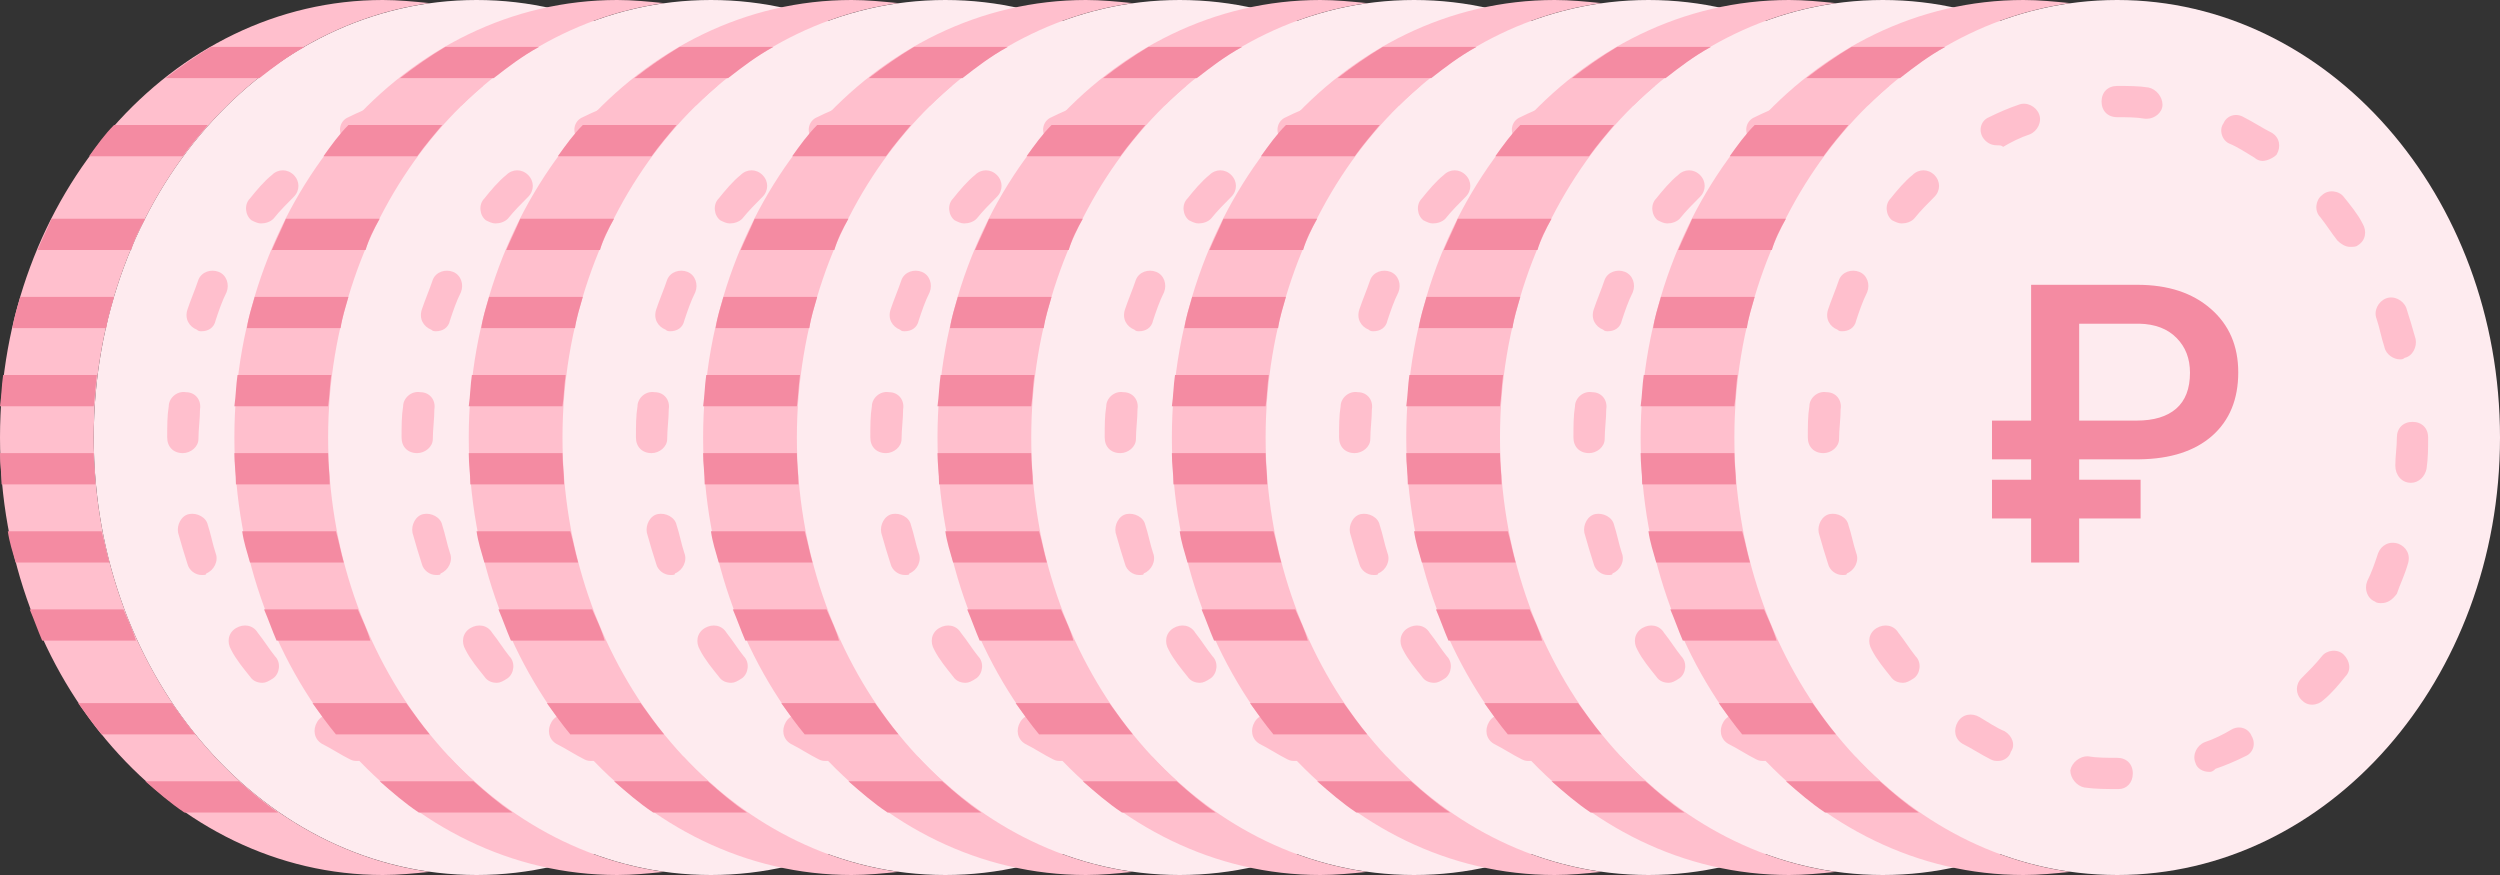 <?xml version="1.0" encoding="UTF-8"?>
<svg width="160px" height="56px" viewBox="0 0 160 56" version="1.1" xmlns="http://www.w3.org/2000/svg" xmlns:xlink="http://www.w3.org/1999/xlink">
    <rect x="0" y="0" width="160" height="56" fill="#333333" stroke="none"/>
    <title>Group 8</title>
    <g id="Page-1" stroke="none" stroke-width="1" fill="none" fill-rule="evenodd">
        <g id="Group" fill-rule="nonzero">
            <g id="Group-8">
                <g id="Group-7">
                    <g id="Group-6">
                        <g id="Group-5">
                            <g id="Group-4">
                                <g id="Group-3">
                                    <g id="Group-2">
                                        <g id="Money-1">
                                            <path d="M30.5,56 C17,56 6,43.5 6,28 C6,12.5 17,0 30.5,0 C44,0 55,12.5 55,28 C55,43.5 44,56 30.5,56 Z" id="Path" fill="#FEEBEF"></path>
                                            <path d="M6,28 C6,13.7 15.4,1.9 27.5,0.2 C26.5,0.1 25.5,0 24.5,0 C11,0 0,12.5 0,28 C0,43.5 11,56 24.5,56 C25.5,56 26.5,55.9 27.5,55.8 C15.4,54.1 6,42.3 6,28 Z" id="Path" fill="#FFBFCD"></path>
                                            <path d="M30.6,50.5 C29.8,50.5 29.1,50.5 28.4,50.4 C27.9,50.3 27.5,49.8 27.5,49.3 C27.6,48.8 28.1,48.4 28.6,48.4 C29.2,48.5 29.8,48.5 30.5,48.5 C31.1,48.5 31.5,48.9 31.5,49.5 C31.5,50.1 31.1,50.5 30.6,50.5 Z M36.4,49.4 C36,49.4 35.6,49.2 35.5,48.8 C35.3,48.3 35.6,47.7 36.1,47.5 C36.7,47.3 37.3,47 37.8,46.7 C38.3,46.4 38.9,46.6 39.1,47.1 C39.4,47.6 39.2,48.2 38.7,48.4 C38.1,48.7 37.4,49 36.8,49.2 C36.6,49.4 36.5,49.4 36.4,49.4 Z M22.9,48.7 C22.7,48.7 22.6,48.7 22.4,48.6 C21.8,48.3 21.2,47.9 20.6,47.6 C20.1,47.3 20,46.7 20.3,46.2 C20.6,45.7 21.2,45.6 21.7,45.9 C22.2,46.2 22.8,46.6 23.3,46.8 C23.8,47.1 24,47.7 23.7,48.1 C23.6,48.5 23.2,48.7 22.9,48.7 Z M43,45.1 C42.7,45.1 42.5,45 42.3,44.8 C41.9,44.4 41.9,43.8 42.3,43.4 C42.7,43 43.2,42.5 43.6,42 C43.9,41.6 44.6,41.5 45,41.9 C45.4,42.3 45.5,42.9 45.1,43.3 C44.7,43.8 44.2,44.4 43.7,44.8 C43.5,45 43.2,45.1 43,45.1 Z M16.8,43.7 C16.5,43.7 16.2,43.6 16,43.3 C15.6,42.8 15.1,42.2 14.8,41.6 C14.5,41.1 14.6,40.5 15.1,40.2 C15.6,39.9 16.2,40 16.5,40.5 C16.9,41 17.2,41.5 17.6,42 C18,42.4 17.9,43.1 17.5,43.4 C17.2,43.6 17,43.7 16.8,43.7 Z M47.4,38.6 C47.3,38.6 47.1,38.6 47,38.5 C46.5,38.3 46.3,37.7 46.5,37.2 C46.8,36.6 47,36 47.2,35.4 C47.4,34.9 47.9,34.6 48.5,34.8 C49,35 49.3,35.5 49.1,36.1 C48.9,36.8 48.6,37.4 48.4,38 C48.1,38.4 47.8,38.6 47.4,38.6 Z M12.9,36.8 C12.5,36.8 12.1,36.5 12,36.1 C11.8,35.5 11.6,34.8 11.4,34.1 C11.3,33.6 11.6,33 12.1,32.9 C12.6,32.8 13.2,33.1 13.3,33.6 C13.5,34.2 13.6,34.8 13.8,35.4 C14,35.9 13.7,36.5 13.2,36.7 C13.2,36.8 13.1,36.8 12.9,36.8 Z M49.3,30.9 C49.2,30.9 49.2,30.9 49.3,30.9 C48.7,30.9 48.3,30.4 48.3,29.8 C48.3,29.2 48.4,28.6 48.4,28 C48.4,27.4 48.8,27 49.4,27 C50,27 50.4,27.4 50.4,28 C50.4,28.7 50.4,29.3 50.3,30 C50.2,30.5 49.8,30.9 49.3,30.9 Z M11.7,29 C11.1,29 10.7,28.6 10.7,28 C10.7,27.3 10.7,26.6 10.8,26 C10.8,25.5 11.3,25 11.9,25.1 C12.5,25.1 12.9,25.6 12.8,26.2 C12.8,26.8 12.7,27.5 12.7,28.1 C12.7,28.6 12.2,29 11.7,29 Z M48.6,23 C48.2,23 47.7,22.7 47.6,22.2 C47.4,21.6 47.3,21 47.1,20.4 C46.9,19.9 47.2,19.3 47.7,19.1 C48.2,18.9 48.8,19.2 49,19.7 C49.2,20.3 49.4,21 49.6,21.7 C49.7,22.2 49.4,22.8 48.9,22.9 C48.8,23 48.7,23 48.6,23 Z M12.9,21.2 C12.8,21.2 12.7,21.2 12.6,21.1 C12.1,20.9 11.8,20.4 12,19.8 C12.2,19.2 12.5,18.5 12.7,17.9 C12.9,17.4 13.5,17.2 14,17.4 C14.5,17.6 14.7,18.2 14.5,18.7 C14.2,19.3 14,19.9 13.8,20.5 C13.7,21 13.3,21.2 12.9,21.2 Z M45.4,15.8 C45.1,15.8 44.8,15.6 44.6,15.4 C44.2,14.9 43.9,14.4 43.5,13.9 C43.1,13.5 43.2,12.8 43.6,12.5 C44,12.1 44.7,12.2 45,12.6 C45.4,13.1 45.9,13.7 46.2,14.3 C46.5,14.8 46.4,15.4 45.9,15.7 C45.8,15.8 45.6,15.8 45.4,15.8 Z M16.7,14.3 C16.5,14.3 16.3,14.2 16.1,14.1 C15.7,13.8 15.6,13.1 16,12.7 C16.4,12.2 16.9,11.6 17.4,11.2 C17.8,10.8 18.4,10.8 18.8,11.2 C19.2,11.6 19.2,12.2 18.8,12.6 C18.4,13 17.9,13.5 17.5,14 C17.3,14.2 17,14.3 16.7,14.3 Z M39.8,10.3 C39.6,10.3 39.4,10.2 39.3,10.1 C38.8,9.8 38.2,9.4 37.7,9.2 C37.2,9 37,8.3 37.3,7.9 C37.5,7.4 38.1,7.2 38.6,7.5 C39.2,7.8 39.8,8.2 40.4,8.5 C40.9,8.8 41,9.4 40.7,9.9 C40.5,10.1 40.1,10.3 39.8,10.3 Z M22.8,9.3 C22.4,9.3 22.1,9.1 21.9,8.8 C21.6,8.3 21.8,7.7 22.3,7.5 C22.9,7.2 23.6,6.9 24.2,6.7 C24.7,6.5 25.3,6.8 25.5,7.3 C25.7,7.8 25.4,8.4 24.9,8.6 C24.3,8.8 23.7,9.1 23.2,9.4 C23.1,9.3 23,9.3 22.8,9.3 Z M32.4,7.6 L32.3,7.6 C31.7,7.5 31.1,7.5 30.5,7.5 C29.9,7.5 29.5,7.1 29.5,6.5 C29.5,5.9 29.9,5.5 30.5,5.5 C31.2,5.5 31.9,5.5 32.5,5.6 C33,5.7 33.4,6.2 33.4,6.7 C33.4,7.2 32.9,7.6 32.4,7.6 Z" id="Shape" fill="#FFBFCD"></path>
                                            <path d="M6,29 L0,29 C0,29.7 0.1,30.3 0.1,31 L6.1,31 C6.1,30.3 6,29.7 6,29 Z" id="Path" fill="#F48BA2"></path>
                                            <path d="M6.2,24 L0.2,24 C0.1,24.7 0.1,25.3 0,26 L6,26 C6.1,25.3 6.1,24.7 6.2,24 Z" id="Path" fill="#F48BA2"></path>
                                            <path d="M6.5,34 L0.5,34 C0.6,34.7 0.8,35.3 1,36 L7,36 C6.8,35.3 6.7,34.7 6.5,34 Z" id="Path" fill="#F48BA2"></path>
                                            <path d="M7.9,39 L1.9,39 C2.2,39.7 2.4,40.3 2.7,41 L8.7,41 C8.5,40.3 8.2,39.7 7.9,39 Z" id="Path" fill="#F48BA2"></path>
                                            <path d="M7.3,19 L1.3,19 C1.1,19.7 0.9,20.3 0.8,21 L6.8,21 C6.9,20.3 7.1,19.7 7.3,19 Z" id="Path" fill="#F48BA2"></path>
                                            <path d="M9.3,14 L3.3,14 C3,14.7 2.7,15.3 2.4,16 L8.4,16 C8.6,15.3 8.9,14.7 9.3,14 Z" id="Path" fill="#F48BA2"></path>
                                            <path d="M13.3,8 L7.3,8 C6.7,8.6 6.2,9.3 5.7,10 L11.7,10 C12.2,9.3 12.8,8.6 13.3,8 Z" id="Path" fill="#F48BA2"></path>
                                            <path d="M19.5,3 L13.5,3 C12.5,3.6 11.5,4.3 10.6,5 L16.6,5 C17.5,4.3 18.4,3.6 19.5,3 Z" id="Path" fill="#F48BA2"></path>
                                            <path d="M11,45 L5,45 C5.5,45.7 6,46.4 6.5,47 L12.5,47 C12,46.4 11.5,45.7 11,45 Z" id="Path" fill="#F48BA2"></path>
                                            <path d="M9.3,50 C10.1,50.7 10.9,51.4 11.8,52 L17.8,52 C16.9,51.4 16.1,50.7 15.3,50 L9.3,50 Z" id="Path" fill="#F48BA2"></path>
                                            <path d="M31.998,33.18 L28.067,33.18 L28.067,36 L24.991,36 L24.991,33.18 L22.488,33.18 L22.488,30.702 L24.991,30.702 L24.991,29.396 L22.488,29.396 L22.488,26.918 L24.991,26.918 L24.991,18.227 L31.79,18.227 C33.751,18.227 35.318,18.739 36.49,19.765 C37.662,20.782 38.248,22.137 38.248,23.83 C38.248,25.555 37.69,26.91 36.575,27.895 C35.46,28.871 33.91,29.372 31.924,29.396 L28.067,29.396 L28.067,30.702 L31.998,30.702 L31.998,33.18 Z M28.067,26.918 L31.741,26.918 C32.848,26.918 33.694,26.662 34.28,26.149 C34.866,25.636 35.159,24.871 35.159,23.854 C35.159,22.942 34.87,22.198 34.292,21.62 C33.723,21.042 32.933,20.741 31.924,20.717 L28.067,20.717 L28.067,26.918 Z" id="Shape" fill="#F48BA2"></path>
                                        </g>
                                        <g id="Money-1" transform="translate(15, 0)">
                                            <path d="M30.5,56 C17,56 6,43.5 6,28 C6,12.5 17,0 30.5,0 C44,0 55,12.5 55,28 C55,43.5 44,56 30.5,56 Z" id="Path" fill="#FEEBEF"></path>
                                            <path d="M6,28 C6,13.7 15.4,1.9 27.5,0.2 C26.5,0.1 25.5,0 24.5,0 C11,0 0,12.5 0,28 C0,43.5 11,56 24.5,56 C25.5,56 26.5,55.9 27.5,55.8 C15.4,54.1 6,42.3 6,28 Z" id="Path" fill="#FFBFCD"></path>
                                            <path d="M30.6,50.5 C29.8,50.5 29.1,50.5 28.4,50.4 C27.9,50.3 27.5,49.8 27.5,49.3 C27.6,48.8 28.1,48.4 28.6,48.4 C29.2,48.5 29.8,48.5 30.5,48.5 C31.1,48.5 31.5,48.9 31.5,49.5 C31.5,50.1 31.1,50.5 30.6,50.5 Z M36.4,49.4 C36,49.4 35.6,49.2 35.5,48.8 C35.3,48.3 35.6,47.7 36.1,47.5 C36.7,47.3 37.3,47 37.8,46.7 C38.3,46.4 38.9,46.6 39.1,47.1 C39.4,47.6 39.2,48.2 38.7,48.4 C38.1,48.7 37.4,49 36.8,49.2 C36.6,49.4 36.5,49.4 36.4,49.4 Z M22.9,48.7 C22.7,48.7 22.6,48.7 22.4,48.6 C21.8,48.3 21.2,47.9 20.6,47.6 C20.1,47.3 20,46.7 20.3,46.2 C20.6,45.7 21.2,45.6 21.7,45.9 C22.2,46.2 22.8,46.6 23.3,46.8 C23.8,47.1 24,47.7 23.7,48.1 C23.6,48.5 23.2,48.7 22.9,48.7 Z M43,45.1 C42.7,45.1 42.5,45 42.3,44.8 C41.9,44.4 41.9,43.8 42.3,43.4 C42.7,43 43.2,42.5 43.6,42 C43.9,41.6 44.6,41.5 45,41.9 C45.4,42.3 45.5,42.9 45.1,43.3 C44.7,43.8 44.2,44.4 43.7,44.8 C43.5,45 43.2,45.1 43,45.1 Z M16.8,43.7 C16.5,43.7 16.2,43.6 16,43.3 C15.6,42.8 15.1,42.2 14.8,41.6 C14.5,41.1 14.6,40.5 15.1,40.2 C15.6,39.9 16.2,40 16.5,40.5 C16.9,41 17.2,41.5 17.6,42 C18,42.4 17.9,43.1 17.5,43.4 C17.2,43.6 17,43.7 16.8,43.7 Z M47.4,38.6 C47.3,38.6 47.1,38.6 47,38.5 C46.5,38.3 46.3,37.7 46.5,37.2 C46.8,36.6 47,36 47.2,35.4 C47.4,34.9 47.9,34.6 48.5,34.8 C49,35 49.3,35.5 49.1,36.1 C48.9,36.8 48.6,37.4 48.4,38 C48.1,38.4 47.8,38.6 47.4,38.6 Z M12.9,36.8 C12.5,36.8 12.1,36.5 12,36.1 C11.8,35.5 11.6,34.8 11.4,34.1 C11.3,33.6 11.6,33 12.1,32.9 C12.6,32.8 13.2,33.1 13.3,33.6 C13.5,34.2 13.6,34.8 13.8,35.4 C14,35.9 13.7,36.5 13.2,36.7 C13.2,36.8 13.1,36.8 12.9,36.8 Z M49.3,30.9 C49.2,30.9 49.2,30.9 49.3,30.9 C48.7,30.9 48.3,30.4 48.3,29.8 C48.3,29.2 48.4,28.6 48.4,28 C48.4,27.4 48.8,27 49.4,27 C50,27 50.4,27.4 50.4,28 C50.4,28.7 50.4,29.3 50.3,30 C50.2,30.5 49.8,30.9 49.3,30.9 Z M11.7,29 C11.1,29 10.7,28.6 10.7,28 C10.7,27.3 10.7,26.6 10.8,26 C10.8,25.5 11.3,25 11.9,25.1 C12.5,25.1 12.9,25.6 12.8,26.2 C12.8,26.8 12.7,27.5 12.7,28.1 C12.7,28.6 12.2,29 11.7,29 Z M48.6,23 C48.2,23 47.7,22.7 47.6,22.2 C47.4,21.6 47.3,21 47.1,20.4 C46.9,19.9 47.2,19.3 47.7,19.1 C48.2,18.9 48.8,19.2 49,19.7 C49.2,20.3 49.4,21 49.6,21.7 C49.7,22.2 49.4,22.8 48.9,22.9 C48.8,23 48.7,23 48.6,23 Z M12.9,21.2 C12.8,21.2 12.7,21.2 12.6,21.1 C12.1,20.9 11.8,20.4 12,19.8 C12.2,19.2 12.5,18.5 12.7,17.9 C12.9,17.4 13.5,17.2 14,17.4 C14.5,17.6 14.7,18.2 14.5,18.7 C14.2,19.3 14,19.9 13.8,20.5 C13.7,21 13.3,21.2 12.9,21.2 Z M45.4,15.8 C45.1,15.8 44.8,15.6 44.6,15.4 C44.2,14.9 43.9,14.4 43.5,13.9 C43.1,13.5 43.2,12.8 43.6,12.5 C44,12.1 44.7,12.2 45,12.6 C45.4,13.1 45.9,13.7 46.2,14.3 C46.5,14.8 46.4,15.4 45.9,15.7 C45.8,15.8 45.6,15.8 45.4,15.8 Z M16.7,14.3 C16.5,14.3 16.3,14.2 16.1,14.1 C15.7,13.8 15.6,13.1 16,12.7 C16.4,12.2 16.9,11.6 17.4,11.2 C17.8,10.8 18.4,10.8 18.8,11.2 C19.2,11.6 19.2,12.2 18.8,12.6 C18.4,13 17.9,13.5 17.5,14 C17.3,14.2 17,14.3 16.7,14.3 Z M39.8,10.3 C39.6,10.3 39.4,10.2 39.3,10.1 C38.8,9.8 38.2,9.4 37.7,9.2 C37.2,9 37,8.3 37.3,7.9 C37.5,7.4 38.1,7.2 38.6,7.5 C39.2,7.8 39.8,8.2 40.4,8.5 C40.9,8.8 41,9.4 40.7,9.9 C40.5,10.1 40.1,10.3 39.8,10.3 Z M22.8,9.3 C22.4,9.3 22.1,9.1 21.9,8.8 C21.6,8.3 21.8,7.7 22.3,7.5 C22.9,7.2 23.6,6.9 24.2,6.7 C24.7,6.5 25.3,6.8 25.5,7.3 C25.7,7.8 25.4,8.4 24.9,8.6 C24.3,8.8 23.7,9.1 23.2,9.4 C23.1,9.3 23,9.3 22.8,9.3 Z M32.4,7.6 L32.3,7.6 C31.7,7.5 31.1,7.5 30.5,7.5 C29.9,7.5 29.5,7.1 29.5,6.5 C29.5,5.9 29.9,5.5 30.5,5.5 C31.2,5.5 31.9,5.5 32.5,5.6 C33,5.7 33.4,6.2 33.4,6.7 C33.4,7.2 32.9,7.6 32.4,7.6 Z" id="Shape" fill="#FFBFCD"></path>
                                            <path d="M6,29 L0,29 C0,29.7 0.1,30.3 0.1,31 L6.1,31 C6.1,30.3 6,29.7 6,29 Z" id="Path" fill="#F48BA2"></path>
                                            <path d="M6.2,24 L0.2,24 C0.1,24.7 0.1,25.3 0,26 L6,26 C6.1,25.3 6.1,24.7 6.2,24 Z" id="Path" fill="#F48BA2"></path>
                                            <path d="M6.5,34 L0.5,34 C0.6,34.7 0.8,35.3 1,36 L7,36 C6.8,35.3 6.7,34.7 6.5,34 Z" id="Path" fill="#F48BA2"></path>
                                            <path d="M7.9,39 L1.9,39 C2.2,39.7 2.4,40.3 2.7,41 L8.7,41 C8.5,40.3 8.2,39.7 7.9,39 Z" id="Path" fill="#F48BA2"></path>
                                            <path d="M7.3,19 L1.3,19 C1.1,19.7 0.9,20.3 0.8,21 L6.8,21 C6.9,20.3 7.1,19.7 7.3,19 Z" id="Path" fill="#F48BA2"></path>
                                            <path d="M9.3,14 L3.3,14 C3,14.7 2.7,15.3 2.4,16 L8.4,16 C8.6,15.3 8.9,14.7 9.3,14 Z" id="Path" fill="#F48BA2"></path>
                                            <path d="M13.3,8 L7.3,8 C6.7,8.6 6.2,9.3 5.7,10 L11.7,10 C12.2,9.3 12.8,8.6 13.3,8 Z" id="Path" fill="#F48BA2"></path>
                                            <path d="M19.5,3 L13.5,3 C12.5,3.6 11.5,4.3 10.6,5 L16.6,5 C17.5,4.3 18.4,3.6 19.5,3 Z" id="Path" fill="#F48BA2"></path>
                                            <path d="M11,45 L5,45 C5.5,45.7 6,46.4 6.5,47 L12.5,47 C12,46.4 11.5,45.7 11,45 Z" id="Path" fill="#F48BA2"></path>
                                            <path d="M9.3,50 C10.1,50.7 10.9,51.4 11.8,52 L17.8,52 C16.9,51.4 16.1,50.7 15.3,50 L9.3,50 Z" id="Path" fill="#F48BA2"></path>
                                            <path d="M31.998,33.18 L28.067,33.18 L28.067,36 L24.991,36 L24.991,33.18 L22.488,33.18 L22.488,30.702 L24.991,30.702 L24.991,29.396 L22.488,29.396 L22.488,26.918 L24.991,26.918 L24.991,18.227 L31.79,18.227 C33.751,18.227 35.318,18.739 36.49,19.765 C37.662,20.782 38.248,22.137 38.248,23.83 C38.248,25.555 37.69,26.91 36.575,27.895 C35.46,28.871 33.91,29.372 31.924,29.396 L28.067,29.396 L28.067,30.702 L31.998,30.702 L31.998,33.18 Z M28.067,26.918 L31.741,26.918 C32.848,26.918 33.694,26.662 34.28,26.149 C34.866,25.636 35.159,24.871 35.159,23.854 C35.159,22.942 34.87,22.198 34.292,21.62 C33.723,21.042 32.933,20.741 31.924,20.717 L28.067,20.717 L28.067,26.918 Z" id="Shape" fill="#F48BA2"></path>
                                        </g>
                                    </g>
                                    <g id="Money-1" transform="translate(30, 0)">
                                        <path d="M30.5,56 C17,56 6,43.5 6,28 C6,12.5 17,0 30.5,0 C44,0 55,12.5 55,28 C55,43.5 44,56 30.5,56 Z" id="Path" fill="#FEEBEF"></path>
                                        <path d="M6,28 C6,13.7 15.4,1.9 27.5,0.2 C26.5,0.1 25.5,0 24.5,0 C11,0 0,12.5 0,28 C0,43.5 11,56 24.5,56 C25.5,56 26.5,55.9 27.5,55.8 C15.4,54.1 6,42.3 6,28 Z" id="Path" fill="#FFBFCD"></path>
                                        <path d="M30.6,50.5 C29.8,50.5 29.1,50.5 28.4,50.4 C27.9,50.3 27.5,49.8 27.5,49.3 C27.6,48.8 28.1,48.4 28.6,48.4 C29.2,48.5 29.8,48.5 30.5,48.5 C31.1,48.5 31.5,48.9 31.5,49.5 C31.5,50.1 31.1,50.5 30.6,50.5 Z M36.4,49.4 C36,49.4 35.6,49.2 35.5,48.8 C35.3,48.3 35.6,47.7 36.1,47.5 C36.7,47.3 37.3,47 37.8,46.7 C38.3,46.4 38.9,46.6 39.1,47.1 C39.4,47.6 39.2,48.2 38.7,48.4 C38.1,48.7 37.4,49 36.8,49.2 C36.6,49.4 36.5,49.4 36.4,49.4 Z M22.9,48.7 C22.7,48.7 22.6,48.7 22.4,48.6 C21.8,48.3 21.2,47.9 20.6,47.6 C20.1,47.3 20,46.7 20.3,46.2 C20.6,45.7 21.2,45.6 21.7,45.9 C22.2,46.2 22.8,46.6 23.3,46.8 C23.8,47.1 24,47.7 23.7,48.1 C23.6,48.5 23.2,48.7 22.9,48.7 Z M43,45.1 C42.7,45.1 42.5,45 42.3,44.8 C41.9,44.4 41.9,43.8 42.3,43.4 C42.7,43 43.2,42.5 43.6,42 C43.9,41.6 44.6,41.5 45,41.9 C45.4,42.3 45.5,42.9 45.1,43.3 C44.7,43.8 44.2,44.4 43.7,44.8 C43.5,45 43.2,45.1 43,45.1 Z M16.8,43.7 C16.5,43.7 16.2,43.6 16,43.3 C15.6,42.8 15.1,42.2 14.8,41.6 C14.5,41.1 14.6,40.5 15.1,40.2 C15.6,39.9 16.2,40 16.5,40.5 C16.9,41 17.2,41.5 17.6,42 C18,42.4 17.9,43.1 17.5,43.4 C17.2,43.6 17,43.7 16.8,43.7 Z M47.4,38.6 C47.3,38.6 47.1,38.6 47,38.5 C46.5,38.3 46.3,37.7 46.5,37.2 C46.8,36.6 47,36 47.2,35.4 C47.4,34.9 47.9,34.6 48.5,34.8 C49,35 49.3,35.5 49.1,36.1 C48.9,36.8 48.6,37.4 48.4,38 C48.1,38.4 47.8,38.6 47.4,38.6 Z M12.9,36.8 C12.5,36.8 12.1,36.5 12,36.1 C11.8,35.5 11.6,34.8 11.4,34.1 C11.3,33.6 11.6,33 12.1,32.9 C12.6,32.8 13.2,33.1 13.3,33.6 C13.5,34.2 13.6,34.8 13.8,35.4 C14,35.9 13.7,36.5 13.2,36.7 C13.2,36.8 13.1,36.8 12.9,36.8 Z M49.3,30.9 C49.2,30.9 49.2,30.9 49.3,30.9 C48.7,30.9 48.3,30.4 48.3,29.8 C48.3,29.2 48.4,28.6 48.4,28 C48.4,27.4 48.8,27 49.4,27 C50,27 50.4,27.4 50.4,28 C50.4,28.7 50.4,29.3 50.3,30 C50.2,30.5 49.8,30.9 49.3,30.9 Z M11.7,29 C11.1,29 10.7,28.6 10.7,28 C10.7,27.3 10.7,26.6 10.8,26 C10.8,25.5 11.3,25 11.9,25.1 C12.5,25.1 12.9,25.6 12.8,26.2 C12.8,26.8 12.7,27.5 12.7,28.1 C12.7,28.6 12.2,29 11.7,29 Z M48.6,23 C48.2,23 47.7,22.7 47.6,22.2 C47.4,21.6 47.3,21 47.1,20.4 C46.9,19.9 47.2,19.3 47.7,19.1 C48.2,18.9 48.8,19.2 49,19.7 C49.2,20.3 49.4,21 49.6,21.7 C49.7,22.2 49.4,22.8 48.9,22.9 C48.8,23 48.7,23 48.6,23 Z M12.9,21.2 C12.8,21.2 12.7,21.2 12.6,21.1 C12.1,20.9 11.8,20.4 12,19.8 C12.2,19.2 12.5,18.5 12.7,17.9 C12.9,17.4 13.5,17.2 14,17.4 C14.5,17.6 14.7,18.2 14.5,18.7 C14.2,19.3 14,19.9 13.8,20.5 C13.7,21 13.3,21.2 12.9,21.2 Z M45.4,15.8 C45.1,15.8 44.8,15.6 44.6,15.4 C44.2,14.9 43.9,14.4 43.5,13.9 C43.1,13.5 43.2,12.8 43.6,12.5 C44,12.1 44.7,12.2 45,12.6 C45.4,13.1 45.9,13.7 46.2,14.3 C46.5,14.8 46.4,15.4 45.9,15.7 C45.8,15.8 45.6,15.8 45.4,15.8 Z M16.7,14.3 C16.5,14.3 16.3,14.2 16.1,14.1 C15.7,13.8 15.6,13.1 16,12.7 C16.4,12.2 16.9,11.6 17.4,11.2 C17.8,10.8 18.4,10.8 18.8,11.2 C19.2,11.6 19.2,12.2 18.8,12.6 C18.4,13 17.9,13.5 17.5,14 C17.3,14.2 17,14.3 16.7,14.3 Z M39.8,10.3 C39.6,10.3 39.4,10.2 39.3,10.1 C38.8,9.8 38.2,9.4 37.7,9.2 C37.2,9 37,8.3 37.3,7.9 C37.5,7.4 38.1,7.2 38.6,7.5 C39.2,7.8 39.8,8.2 40.4,8.5 C40.9,8.8 41,9.4 40.7,9.9 C40.5,10.1 40.1,10.3 39.8,10.3 Z M22.8,9.3 C22.4,9.3 22.1,9.1 21.9,8.8 C21.6,8.3 21.8,7.7 22.3,7.5 C22.9,7.2 23.6,6.9 24.2,6.7 C24.7,6.5 25.3,6.8 25.5,7.3 C25.7,7.8 25.4,8.4 24.9,8.6 C24.3,8.8 23.7,9.1 23.2,9.4 C23.1,9.3 23,9.3 22.8,9.3 Z M32.4,7.6 L32.3,7.6 C31.7,7.5 31.1,7.5 30.5,7.5 C29.9,7.5 29.5,7.1 29.5,6.5 C29.5,5.9 29.9,5.5 30.5,5.5 C31.2,5.5 31.9,5.5 32.5,5.6 C33,5.7 33.4,6.2 33.4,6.7 C33.4,7.2 32.9,7.6 32.4,7.6 Z" id="Shape" fill="#FFBFCD"></path>
                                        <path d="M6,29 L0,29 C0,29.7 0.1,30.3 0.1,31 L6.1,31 C6.1,30.3 6,29.7 6,29 Z" id="Path" fill="#F48BA2"></path>
                                        <path d="M6.2,24 L0.2,24 C0.1,24.7 0.1,25.3 0,26 L6,26 C6.1,25.3 6.1,24.7 6.2,24 Z" id="Path" fill="#F48BA2"></path>
                                        <path d="M6.5,34 L0.5,34 C0.6,34.7 0.8,35.3 1,36 L7,36 C6.8,35.3 6.7,34.7 6.5,34 Z" id="Path" fill="#F48BA2"></path>
                                        <path d="M7.9,39 L1.9,39 C2.2,39.7 2.4,40.3 2.7,41 L8.7,41 C8.5,40.3 8.2,39.7 7.9,39 Z" id="Path" fill="#F48BA2"></path>
                                        <path d="M7.3,19 L1.3,19 C1.1,19.7 0.9,20.3 0.8,21 L6.8,21 C6.9,20.3 7.1,19.7 7.3,19 Z" id="Path" fill="#F48BA2"></path>
                                        <path d="M9.3,14 L3.3,14 C3,14.7 2.7,15.3 2.4,16 L8.4,16 C8.6,15.3 8.9,14.7 9.3,14 Z" id="Path" fill="#F48BA2"></path>
                                        <path d="M13.3,8 L7.3,8 C6.7,8.6 6.2,9.3 5.7,10 L11.7,10 C12.2,9.3 12.8,8.6 13.3,8 Z" id="Path" fill="#F48BA2"></path>
                                        <path d="M19.5,3 L13.5,3 C12.5,3.6 11.5,4.3 10.6,5 L16.6,5 C17.5,4.3 18.4,3.6 19.5,3 Z" id="Path" fill="#F48BA2"></path>
                                        <path d="M11,45 L5,45 C5.5,45.7 6,46.4 6.5,47 L12.5,47 C12,46.4 11.5,45.7 11,45 Z" id="Path" fill="#F48BA2"></path>
                                        <path d="M9.3,50 C10.1,50.7 10.9,51.4 11.8,52 L17.8,52 C16.9,51.4 16.1,50.7 15.3,50 L9.3,50 Z" id="Path" fill="#F48BA2"></path>
                                        <path d="M31.998,33.18 L28.067,33.18 L28.067,36 L24.991,36 L24.991,33.18 L22.488,33.18 L22.488,30.702 L24.991,30.702 L24.991,29.396 L22.488,29.396 L22.488,26.918 L24.991,26.918 L24.991,18.227 L31.79,18.227 C33.751,18.227 35.318,18.739 36.49,19.765 C37.662,20.782 38.248,22.137 38.248,23.83 C38.248,25.555 37.69,26.91 36.575,27.895 C35.46,28.871 33.91,29.372 31.924,29.396 L28.067,29.396 L28.067,30.702 L31.998,30.702 L31.998,33.18 Z M28.067,26.918 L31.741,26.918 C32.848,26.918 33.694,26.662 34.28,26.149 C34.866,25.636 35.159,24.871 35.159,23.854 C35.159,22.942 34.87,22.198 34.292,21.62 C33.723,21.042 32.933,20.741 31.924,20.717 L28.067,20.717 L28.067,26.918 Z" id="Shape" fill="#F48BA2"></path>
                                    </g>
                                </g>
                                <g id="Money-1" transform="translate(45, 0)">
                                    <path d="M30.5,56 C17,56 6,43.5 6,28 C6,12.5 17,0 30.5,0 C44,0 55,12.5 55,28 C55,43.5 44,56 30.5,56 Z" id="Path" fill="#FEEBEF"></path>
                                    <path d="M6,28 C6,13.7 15.4,1.9 27.5,0.2 C26.5,0.1 25.5,0 24.5,0 C11,0 0,12.5 0,28 C0,43.5 11,56 24.5,56 C25.5,56 26.5,55.9 27.5,55.8 C15.4,54.1 6,42.3 6,28 Z" id="Path" fill="#FFBFCD"></path>
                                    <path d="M30.6,50.5 C29.8,50.5 29.1,50.5 28.4,50.4 C27.9,50.3 27.5,49.8 27.5,49.3 C27.6,48.8 28.1,48.4 28.6,48.4 C29.2,48.5 29.8,48.5 30.5,48.5 C31.1,48.5 31.5,48.9 31.5,49.5 C31.5,50.1 31.1,50.5 30.6,50.5 Z M36.4,49.4 C36,49.4 35.6,49.2 35.5,48.8 C35.3,48.3 35.6,47.7 36.1,47.5 C36.7,47.3 37.3,47 37.8,46.7 C38.3,46.4 38.9,46.6 39.1,47.1 C39.4,47.6 39.2,48.2 38.7,48.4 C38.1,48.7 37.4,49 36.8,49.2 C36.6,49.4 36.5,49.4 36.4,49.4 Z M22.9,48.7 C22.7,48.7 22.6,48.7 22.4,48.6 C21.8,48.3 21.2,47.9 20.6,47.6 C20.1,47.3 20,46.7 20.3,46.2 C20.6,45.7 21.2,45.6 21.7,45.9 C22.2,46.2 22.8,46.6 23.3,46.8 C23.8,47.1 24,47.7 23.7,48.1 C23.6,48.5 23.2,48.7 22.9,48.7 Z M43,45.1 C42.7,45.1 42.5,45 42.3,44.8 C41.9,44.4 41.9,43.8 42.3,43.4 C42.7,43 43.2,42.5 43.6,42 C43.9,41.6 44.6,41.5 45,41.9 C45.4,42.3 45.5,42.9 45.1,43.3 C44.7,43.8 44.2,44.4 43.7,44.8 C43.5,45 43.2,45.1 43,45.1 Z M16.8,43.7 C16.5,43.7 16.2,43.6 16,43.3 C15.6,42.8 15.1,42.2 14.8,41.6 C14.5,41.1 14.6,40.5 15.1,40.2 C15.6,39.9 16.2,40 16.5,40.5 C16.9,41 17.2,41.5 17.6,42 C18,42.4 17.9,43.1 17.5,43.4 C17.2,43.6 17,43.7 16.8,43.7 Z M47.4,38.6 C47.3,38.6 47.1,38.6 47,38.5 C46.5,38.3 46.3,37.7 46.5,37.2 C46.8,36.6 47,36 47.2,35.4 C47.4,34.9 47.9,34.6 48.5,34.8 C49,35 49.3,35.5 49.1,36.1 C48.9,36.8 48.6,37.4 48.4,38 C48.1,38.4 47.8,38.6 47.4,38.6 Z M12.9,36.8 C12.5,36.8 12.1,36.5 12,36.1 C11.8,35.5 11.6,34.8 11.4,34.1 C11.3,33.6 11.6,33 12.1,32.9 C12.6,32.8 13.2,33.1 13.3,33.6 C13.5,34.2 13.6,34.8 13.8,35.4 C14,35.9 13.7,36.5 13.2,36.7 C13.2,36.8 13.1,36.8 12.9,36.8 Z M49.3,30.9 C49.2,30.9 49.2,30.9 49.3,30.9 C48.7,30.9 48.3,30.4 48.3,29.8 C48.3,29.2 48.4,28.6 48.4,28 C48.4,27.4 48.8,27 49.4,27 C50,27 50.4,27.4 50.4,28 C50.4,28.7 50.4,29.3 50.3,30 C50.2,30.5 49.8,30.9 49.3,30.9 Z M11.7,29 C11.1,29 10.7,28.6 10.7,28 C10.7,27.3 10.7,26.6 10.8,26 C10.8,25.5 11.3,25 11.9,25.1 C12.5,25.1 12.9,25.6 12.8,26.2 C12.8,26.8 12.7,27.5 12.7,28.1 C12.7,28.6 12.2,29 11.7,29 Z M48.6,23 C48.2,23 47.7,22.7 47.6,22.2 C47.4,21.6 47.3,21 47.1,20.4 C46.9,19.9 47.2,19.3 47.7,19.1 C48.2,18.9 48.8,19.2 49,19.7 C49.2,20.3 49.4,21 49.6,21.7 C49.7,22.2 49.4,22.8 48.9,22.9 C48.8,23 48.7,23 48.6,23 Z M12.9,21.2 C12.8,21.2 12.7,21.2 12.6,21.1 C12.1,20.9 11.8,20.4 12,19.8 C12.2,19.2 12.5,18.5 12.7,17.9 C12.9,17.4 13.5,17.2 14,17.4 C14.5,17.6 14.7,18.2 14.5,18.7 C14.2,19.3 14,19.9 13.8,20.5 C13.7,21 13.3,21.2 12.9,21.2 Z M45.4,15.8 C45.1,15.8 44.8,15.6 44.6,15.4 C44.2,14.9 43.9,14.4 43.5,13.9 C43.1,13.5 43.2,12.8 43.6,12.5 C44,12.1 44.7,12.2 45,12.6 C45.4,13.1 45.9,13.7 46.2,14.3 C46.5,14.8 46.4,15.4 45.9,15.7 C45.8,15.8 45.6,15.8 45.4,15.8 Z M16.7,14.3 C16.5,14.3 16.3,14.2 16.1,14.1 C15.7,13.8 15.6,13.1 16,12.7 C16.4,12.2 16.9,11.6 17.4,11.2 C17.8,10.8 18.4,10.8 18.8,11.2 C19.2,11.6 19.2,12.2 18.8,12.6 C18.4,13 17.9,13.5 17.5,14 C17.3,14.2 17,14.3 16.7,14.3 Z M39.8,10.3 C39.6,10.3 39.4,10.2 39.3,10.1 C38.8,9.8 38.2,9.4 37.7,9.2 C37.2,9 37,8.3 37.3,7.9 C37.5,7.4 38.1,7.2 38.6,7.5 C39.2,7.8 39.8,8.2 40.4,8.5 C40.9,8.8 41,9.4 40.7,9.9 C40.5,10.1 40.1,10.3 39.8,10.3 Z M22.8,9.3 C22.4,9.3 22.1,9.1 21.9,8.8 C21.6,8.3 21.8,7.7 22.3,7.5 C22.9,7.2 23.6,6.9 24.2,6.7 C24.7,6.5 25.3,6.8 25.5,7.3 C25.7,7.8 25.4,8.4 24.9,8.6 C24.3,8.8 23.7,9.1 23.2,9.4 C23.1,9.3 23,9.3 22.8,9.3 Z M32.4,7.6 L32.3,7.6 C31.7,7.5 31.1,7.5 30.5,7.5 C29.9,7.5 29.5,7.1 29.5,6.5 C29.5,5.9 29.9,5.5 30.5,5.5 C31.2,5.5 31.9,5.5 32.5,5.6 C33,5.7 33.4,6.2 33.4,6.7 C33.4,7.2 32.9,7.6 32.4,7.6 Z" id="Shape" fill="#FFBFCD"></path>
                                    <path d="M6,29 L0,29 C0,29.7 0.1,30.3 0.1,31 L6.1,31 C6.1,30.3 6,29.7 6,29 Z" id="Path" fill="#F48BA2"></path>
                                    <path d="M6.2,24 L0.2,24 C0.1,24.7 0.1,25.3 0,26 L6,26 C6.1,25.3 6.1,24.7 6.2,24 Z" id="Path" fill="#F48BA2"></path>
                                    <path d="M6.5,34 L0.5,34 C0.6,34.7 0.8,35.3 1,36 L7,36 C6.8,35.3 6.7,34.7 6.5,34 Z" id="Path" fill="#F48BA2"></path>
                                    <path d="M7.9,39 L1.9,39 C2.2,39.7 2.4,40.3 2.7,41 L8.7,41 C8.5,40.3 8.2,39.7 7.9,39 Z" id="Path" fill="#F48BA2"></path>
                                    <path d="M7.3,19 L1.3,19 C1.1,19.7 0.9,20.3 0.8,21 L6.8,21 C6.9,20.3 7.1,19.7 7.3,19 Z" id="Path" fill="#F48BA2"></path>
                                    <path d="M9.3,14 L3.3,14 C3,14.7 2.7,15.3 2.4,16 L8.4,16 C8.6,15.3 8.9,14.7 9.3,14 Z" id="Path" fill="#F48BA2"></path>
                                    <path d="M13.3,8 L7.3,8 C6.7,8.6 6.2,9.3 5.7,10 L11.7,10 C12.2,9.3 12.8,8.6 13.3,8 Z" id="Path" fill="#F48BA2"></path>
                                    <path d="M19.5,3 L13.5,3 C12.5,3.6 11.5,4.3 10.6,5 L16.6,5 C17.5,4.3 18.4,3.6 19.5,3 Z" id="Path" fill="#F48BA2"></path>
                                    <path d="M11,45 L5,45 C5.5,45.7 6,46.4 6.5,47 L12.5,47 C12,46.4 11.5,45.7 11,45 Z" id="Path" fill="#F48BA2"></path>
                                    <path d="M9.3,50 C10.1,50.7 10.9,51.4 11.8,52 L17.8,52 C16.9,51.4 16.1,50.7 15.3,50 L9.3,50 Z" id="Path" fill="#F48BA2"></path>
                                    <path d="M31.998,33.18 L28.067,33.18 L28.067,36 L24.991,36 L24.991,33.18 L22.488,33.18 L22.488,30.702 L24.991,30.702 L24.991,29.396 L22.488,29.396 L22.488,26.918 L24.991,26.918 L24.991,18.227 L31.79,18.227 C33.751,18.227 35.318,18.739 36.49,19.765 C37.662,20.782 38.248,22.137 38.248,23.83 C38.248,25.555 37.69,26.91 36.575,27.895 C35.46,28.871 33.91,29.372 31.924,29.396 L28.067,29.396 L28.067,30.702 L31.998,30.702 L31.998,33.18 Z M28.067,26.918 L31.741,26.918 C32.848,26.918 33.694,26.662 34.28,26.149 C34.866,25.636 35.159,24.871 35.159,23.854 C35.159,22.942 34.87,22.198 34.292,21.62 C33.723,21.042 32.933,20.741 31.924,20.717 L28.067,20.717 L28.067,26.918 Z" id="Shape" fill="#F48BA2"></path>
                                </g>
                            </g>
                            <g id="Money-1" transform="translate(60, 0)">
                                <path d="M30.5,56 C17,56 6,43.5 6,28 C6,12.5 17,0 30.5,0 C44,0 55,12.5 55,28 C55,43.5 44,56 30.5,56 Z" id="Path" fill="#FEEBEF"></path>
                                <path d="M6,28 C6,13.7 15.4,1.9 27.5,0.2 C26.5,0.1 25.5,0 24.5,0 C11,0 0,12.5 0,28 C0,43.5 11,56 24.5,56 C25.5,56 26.5,55.9 27.5,55.8 C15.4,54.1 6,42.3 6,28 Z" id="Path" fill="#FFBFCD"></path>
                                <path d="M30.6,50.5 C29.8,50.5 29.1,50.5 28.4,50.4 C27.9,50.3 27.5,49.8 27.5,49.3 C27.6,48.8 28.1,48.4 28.6,48.4 C29.2,48.5 29.8,48.5 30.5,48.5 C31.1,48.5 31.5,48.9 31.5,49.5 C31.5,50.1 31.1,50.5 30.6,50.5 Z M36.4,49.4 C36,49.4 35.6,49.2 35.5,48.8 C35.3,48.3 35.6,47.7 36.1,47.5 C36.7,47.3 37.3,47 37.8,46.7 C38.3,46.4 38.9,46.6 39.1,47.1 C39.4,47.6 39.2,48.2 38.7,48.4 C38.1,48.7 37.4,49 36.8,49.2 C36.6,49.4 36.5,49.4 36.4,49.4 Z M22.9,48.7 C22.7,48.7 22.6,48.7 22.4,48.6 C21.8,48.3 21.2,47.9 20.6,47.6 C20.1,47.3 20,46.7 20.3,46.2 C20.6,45.7 21.2,45.6 21.7,45.9 C22.2,46.2 22.8,46.6 23.3,46.8 C23.8,47.1 24,47.7 23.7,48.1 C23.6,48.5 23.2,48.7 22.9,48.7 Z M43,45.1 C42.7,45.1 42.5,45 42.3,44.8 C41.9,44.4 41.9,43.8 42.3,43.4 C42.7,43 43.2,42.5 43.6,42 C43.9,41.6 44.6,41.5 45,41.9 C45.4,42.3 45.5,42.9 45.1,43.3 C44.7,43.8 44.2,44.4 43.7,44.8 C43.5,45 43.2,45.1 43,45.1 Z M16.8,43.7 C16.5,43.7 16.2,43.6 16,43.3 C15.6,42.8 15.1,42.2 14.8,41.6 C14.5,41.1 14.6,40.5 15.1,40.2 C15.6,39.9 16.2,40 16.5,40.5 C16.9,41 17.2,41.5 17.6,42 C18,42.4 17.9,43.1 17.5,43.4 C17.2,43.6 17,43.7 16.8,43.7 Z M47.4,38.6 C47.3,38.6 47.1,38.6 47,38.5 C46.5,38.3 46.3,37.7 46.5,37.2 C46.8,36.6 47,36 47.2,35.4 C47.4,34.9 47.9,34.6 48.5,34.8 C49,35 49.3,35.5 49.1,36.1 C48.9,36.8 48.6,37.4 48.4,38 C48.1,38.4 47.8,38.6 47.4,38.6 Z M12.9,36.8 C12.5,36.8 12.1,36.5 12,36.1 C11.8,35.5 11.6,34.8 11.4,34.1 C11.3,33.6 11.6,33 12.1,32.9 C12.6,32.8 13.2,33.1 13.3,33.6 C13.5,34.2 13.6,34.8 13.8,35.4 C14,35.9 13.7,36.5 13.2,36.7 C13.2,36.8 13.1,36.8 12.9,36.8 Z M49.3,30.9 C49.2,30.9 49.2,30.9 49.3,30.9 C48.7,30.9 48.3,30.4 48.3,29.8 C48.3,29.2 48.4,28.6 48.4,28 C48.4,27.4 48.8,27 49.4,27 C50,27 50.4,27.4 50.4,28 C50.4,28.7 50.4,29.3 50.3,30 C50.2,30.5 49.8,30.9 49.3,30.9 Z M11.7,29 C11.1,29 10.7,28.6 10.7,28 C10.7,27.3 10.7,26.6 10.8,26 C10.8,25.5 11.3,25 11.9,25.1 C12.5,25.1 12.9,25.6 12.8,26.2 C12.8,26.8 12.7,27.5 12.7,28.1 C12.7,28.6 12.2,29 11.7,29 Z M48.6,23 C48.2,23 47.7,22.7 47.6,22.2 C47.4,21.6 47.3,21 47.1,20.4 C46.9,19.9 47.2,19.3 47.7,19.1 C48.2,18.9 48.8,19.2 49,19.7 C49.2,20.3 49.4,21 49.6,21.7 C49.7,22.2 49.4,22.8 48.9,22.9 C48.8,23 48.7,23 48.6,23 Z M12.9,21.2 C12.8,21.2 12.7,21.2 12.6,21.1 C12.1,20.9 11.8,20.4 12,19.8 C12.2,19.2 12.5,18.5 12.7,17.9 C12.9,17.4 13.5,17.2 14,17.4 C14.5,17.6 14.7,18.2 14.5,18.7 C14.2,19.3 14,19.9 13.8,20.5 C13.7,21 13.3,21.2 12.9,21.2 Z M45.4,15.8 C45.1,15.8 44.8,15.6 44.6,15.4 C44.2,14.9 43.9,14.4 43.5,13.9 C43.1,13.5 43.2,12.8 43.6,12.5 C44,12.1 44.7,12.2 45,12.6 C45.4,13.1 45.9,13.7 46.2,14.3 C46.5,14.8 46.4,15.4 45.9,15.7 C45.8,15.8 45.6,15.8 45.4,15.8 Z M16.7,14.3 C16.5,14.3 16.3,14.2 16.1,14.1 C15.7,13.8 15.6,13.1 16,12.7 C16.4,12.2 16.9,11.6 17.4,11.2 C17.8,10.8 18.4,10.8 18.8,11.2 C19.2,11.6 19.2,12.2 18.8,12.6 C18.4,13 17.9,13.5 17.5,14 C17.3,14.2 17,14.3 16.7,14.3 Z M39.8,10.3 C39.6,10.3 39.4,10.2 39.3,10.1 C38.8,9.8 38.2,9.4 37.7,9.2 C37.2,9 37,8.3 37.3,7.9 C37.5,7.4 38.1,7.2 38.6,7.5 C39.2,7.8 39.8,8.2 40.4,8.5 C40.9,8.8 41,9.4 40.7,9.9 C40.5,10.1 40.1,10.3 39.8,10.3 Z M22.8,9.3 C22.4,9.3 22.1,9.1 21.9,8.8 C21.6,8.3 21.8,7.7 22.3,7.5 C22.9,7.2 23.6,6.9 24.2,6.7 C24.7,6.5 25.3,6.8 25.5,7.3 C25.7,7.8 25.4,8.4 24.9,8.6 C24.3,8.8 23.7,9.1 23.2,9.4 C23.1,9.3 23,9.3 22.8,9.3 Z M32.4,7.6 L32.3,7.6 C31.7,7.5 31.1,7.5 30.5,7.5 C29.9,7.5 29.5,7.1 29.5,6.5 C29.5,5.9 29.9,5.5 30.5,5.5 C31.2,5.5 31.9,5.5 32.5,5.6 C33,5.7 33.4,6.2 33.4,6.7 C33.4,7.2 32.9,7.6 32.4,7.6 Z" id="Shape" fill="#FFBFCD"></path>
                                <path d="M6,29 L0,29 C0,29.7 0.1,30.3 0.1,31 L6.1,31 C6.1,30.3 6,29.7 6,29 Z" id="Path" fill="#F48BA2"></path>
                                <path d="M6.2,24 L0.2,24 C0.1,24.7 0.1,25.3 0,26 L6,26 C6.1,25.3 6.1,24.7 6.2,24 Z" id="Path" fill="#F48BA2"></path>
                                <path d="M6.5,34 L0.5,34 C0.6,34.7 0.8,35.3 1,36 L7,36 C6.8,35.3 6.7,34.7 6.5,34 Z" id="Path" fill="#F48BA2"></path>
                                <path d="M7.9,39 L1.9,39 C2.2,39.7 2.4,40.3 2.7,41 L8.7,41 C8.5,40.3 8.2,39.7 7.9,39 Z" id="Path" fill="#F48BA2"></path>
                                <path d="M7.3,19 L1.3,19 C1.1,19.7 0.9,20.3 0.8,21 L6.8,21 C6.9,20.3 7.1,19.7 7.3,19 Z" id="Path" fill="#F48BA2"></path>
                                <path d="M9.3,14 L3.3,14 C3,14.7 2.7,15.3 2.4,16 L8.4,16 C8.6,15.3 8.9,14.7 9.3,14 Z" id="Path" fill="#F48BA2"></path>
                                <path d="M13.3,8 L7.3,8 C6.7,8.6 6.2,9.3 5.7,10 L11.7,10 C12.2,9.3 12.8,8.6 13.3,8 Z" id="Path" fill="#F48BA2"></path>
                                <path d="M19.5,3 L13.5,3 C12.5,3.6 11.5,4.3 10.6,5 L16.6,5 C17.5,4.3 18.4,3.6 19.5,3 Z" id="Path" fill="#F48BA2"></path>
                                <path d="M11,45 L5,45 C5.5,45.7 6,46.4 6.5,47 L12.5,47 C12,46.4 11.5,45.7 11,45 Z" id="Path" fill="#F48BA2"></path>
                                <path d="M9.3,50 C10.1,50.7 10.9,51.4 11.8,52 L17.8,52 C16.9,51.4 16.1,50.7 15.3,50 L9.3,50 Z" id="Path" fill="#F48BA2"></path>
                                <path d="M31.998,33.18 L28.067,33.18 L28.067,36 L24.991,36 L24.991,33.18 L22.488,33.18 L22.488,30.702 L24.991,30.702 L24.991,29.396 L22.488,29.396 L22.488,26.918 L24.991,26.918 L24.991,18.227 L31.79,18.227 C33.751,18.227 35.318,18.739 36.49,19.765 C37.662,20.782 38.248,22.137 38.248,23.83 C38.248,25.555 37.69,26.91 36.575,27.895 C35.46,28.871 33.91,29.372 31.924,29.396 L28.067,29.396 L28.067,30.702 L31.998,30.702 L31.998,33.18 Z M28.067,26.918 L31.741,26.918 C32.848,26.918 33.694,26.662 34.28,26.149 C34.866,25.636 35.159,24.871 35.159,23.854 C35.159,22.942 34.87,22.198 34.292,21.62 C33.723,21.042 32.933,20.741 31.924,20.717 L28.067,20.717 L28.067,26.918 Z" id="Shape" fill="#F48BA2"></path>
                            </g>
                        </g>
                        <g id="Money-1" transform="translate(75, 0)">
                            <path d="M30.5,56 C17,56 6,43.5 6,28 C6,12.5 17,0 30.5,0 C44,0 55,12.5 55,28 C55,43.5 44,56 30.5,56 Z" id="Path" fill="#FEEBEF"></path>
                            <path d="M6,28 C6,13.7 15.4,1.9 27.5,0.2 C26.5,0.1 25.5,0 24.5,0 C11,0 0,12.5 0,28 C0,43.5 11,56 24.5,56 C25.5,56 26.5,55.9 27.5,55.8 C15.4,54.1 6,42.3 6,28 Z" id="Path" fill="#FFBFCD"></path>
                            <path d="M30.6,50.5 C29.8,50.5 29.1,50.5 28.4,50.4 C27.9,50.3 27.5,49.8 27.5,49.3 C27.6,48.8 28.1,48.4 28.6,48.4 C29.2,48.5 29.8,48.5 30.5,48.5 C31.1,48.5 31.5,48.9 31.5,49.5 C31.5,50.1 31.1,50.5 30.6,50.5 Z M36.4,49.4 C36,49.4 35.6,49.2 35.5,48.8 C35.3,48.3 35.6,47.7 36.1,47.5 C36.7,47.3 37.3,47 37.8,46.7 C38.3,46.4 38.9,46.6 39.1,47.1 C39.4,47.6 39.2,48.2 38.7,48.4 C38.1,48.7 37.4,49 36.8,49.2 C36.6,49.4 36.5,49.4 36.4,49.4 Z M22.9,48.7 C22.7,48.7 22.6,48.7 22.4,48.6 C21.8,48.3 21.2,47.9 20.6,47.6 C20.1,47.3 20,46.7 20.3,46.2 C20.6,45.7 21.2,45.6 21.7,45.9 C22.2,46.2 22.8,46.6 23.3,46.8 C23.8,47.1 24,47.7 23.7,48.1 C23.6,48.5 23.2,48.7 22.9,48.7 Z M43,45.1 C42.7,45.1 42.5,45 42.3,44.8 C41.9,44.4 41.9,43.8 42.3,43.4 C42.7,43 43.2,42.5 43.6,42 C43.9,41.6 44.6,41.5 45,41.9 C45.4,42.3 45.5,42.9 45.1,43.3 C44.7,43.8 44.2,44.4 43.7,44.8 C43.5,45 43.2,45.1 43,45.1 Z M16.8,43.7 C16.5,43.7 16.2,43.6 16,43.3 C15.6,42.8 15.1,42.2 14.8,41.6 C14.5,41.1 14.6,40.5 15.1,40.2 C15.6,39.9 16.2,40 16.5,40.5 C16.9,41 17.2,41.5 17.6,42 C18,42.4 17.9,43.1 17.5,43.4 C17.2,43.6 17,43.7 16.8,43.7 Z M47.4,38.6 C47.3,38.6 47.1,38.6 47,38.5 C46.5,38.3 46.3,37.7 46.5,37.2 C46.8,36.6 47,36 47.2,35.4 C47.4,34.9 47.9,34.6 48.5,34.8 C49,35 49.3,35.5 49.1,36.1 C48.9,36.8 48.6,37.4 48.4,38 C48.1,38.4 47.8,38.6 47.4,38.6 Z M12.9,36.8 C12.5,36.8 12.1,36.5 12,36.1 C11.8,35.5 11.6,34.8 11.4,34.1 C11.3,33.6 11.6,33 12.1,32.9 C12.6,32.8 13.2,33.1 13.3,33.6 C13.5,34.2 13.6,34.8 13.8,35.4 C14,35.9 13.7,36.5 13.2,36.7 C13.2,36.8 13.1,36.8 12.9,36.8 Z M49.3,30.9 C49.2,30.9 49.2,30.9 49.3,30.9 C48.7,30.9 48.3,30.4 48.3,29.8 C48.3,29.2 48.4,28.6 48.4,28 C48.4,27.4 48.8,27 49.4,27 C50,27 50.4,27.4 50.4,28 C50.4,28.7 50.4,29.3 50.3,30 C50.2,30.5 49.8,30.9 49.3,30.9 Z M11.7,29 C11.1,29 10.7,28.6 10.7,28 C10.7,27.3 10.7,26.6 10.8,26 C10.8,25.5 11.3,25 11.9,25.1 C12.5,25.1 12.9,25.6 12.8,26.2 C12.8,26.8 12.7,27.5 12.7,28.1 C12.7,28.6 12.2,29 11.7,29 Z M48.6,23 C48.2,23 47.7,22.7 47.6,22.2 C47.4,21.6 47.3,21 47.1,20.4 C46.9,19.9 47.2,19.3 47.7,19.1 C48.2,18.9 48.8,19.2 49,19.7 C49.2,20.3 49.4,21 49.6,21.7 C49.7,22.2 49.4,22.8 48.9,22.9 C48.8,23 48.7,23 48.6,23 Z M12.9,21.2 C12.8,21.2 12.7,21.2 12.6,21.1 C12.1,20.9 11.8,20.4 12,19.8 C12.2,19.2 12.5,18.5 12.7,17.9 C12.9,17.4 13.5,17.2 14,17.4 C14.5,17.6 14.7,18.2 14.5,18.7 C14.2,19.3 14,19.9 13.8,20.5 C13.7,21 13.3,21.2 12.9,21.2 Z M45.4,15.8 C45.1,15.8 44.8,15.6 44.6,15.4 C44.2,14.9 43.9,14.4 43.5,13.9 C43.1,13.5 43.2,12.8 43.6,12.5 C44,12.1 44.7,12.2 45,12.6 C45.4,13.1 45.9,13.7 46.2,14.3 C46.5,14.8 46.4,15.4 45.9,15.7 C45.8,15.8 45.6,15.8 45.4,15.8 Z M16.7,14.3 C16.5,14.3 16.3,14.2 16.1,14.1 C15.7,13.8 15.6,13.1 16,12.7 C16.4,12.2 16.9,11.6 17.4,11.2 C17.8,10.8 18.4,10.8 18.8,11.2 C19.2,11.6 19.2,12.2 18.8,12.6 C18.4,13 17.9,13.5 17.5,14 C17.3,14.2 17,14.3 16.7,14.3 Z M39.8,10.3 C39.6,10.3 39.4,10.2 39.3,10.1 C38.8,9.8 38.2,9.4 37.7,9.2 C37.2,9 37,8.3 37.3,7.9 C37.5,7.4 38.1,7.2 38.6,7.5 C39.2,7.8 39.8,8.2 40.4,8.5 C40.9,8.8 41,9.4 40.7,9.9 C40.5,10.1 40.1,10.3 39.8,10.3 Z M22.8,9.3 C22.4,9.3 22.1,9.1 21.9,8.8 C21.6,8.3 21.8,7.7 22.3,7.5 C22.9,7.2 23.6,6.9 24.2,6.7 C24.7,6.5 25.3,6.8 25.5,7.3 C25.7,7.8 25.4,8.4 24.9,8.6 C24.3,8.8 23.7,9.1 23.2,9.4 C23.1,9.3 23,9.3 22.8,9.3 Z M32.4,7.6 L32.3,7.6 C31.7,7.5 31.1,7.5 30.5,7.5 C29.9,7.5 29.5,7.1 29.5,6.5 C29.5,5.9 29.9,5.5 30.5,5.5 C31.2,5.5 31.9,5.5 32.5,5.6 C33,5.7 33.4,6.2 33.4,6.7 C33.4,7.2 32.9,7.6 32.4,7.6 Z" id="Shape" fill="#FFBFCD"></path>
                            <path d="M6,29 L0,29 C0,29.7 0.1,30.3 0.1,31 L6.1,31 C6.1,30.3 6,29.7 6,29 Z" id="Path" fill="#F48BA2"></path>
                            <path d="M6.2,24 L0.2,24 C0.1,24.7 0.1,25.3 0,26 L6,26 C6.1,25.3 6.1,24.7 6.2,24 Z" id="Path" fill="#F48BA2"></path>
                            <path d="M6.5,34 L0.5,34 C0.6,34.7 0.8,35.3 1,36 L7,36 C6.8,35.3 6.7,34.7 6.5,34 Z" id="Path" fill="#F48BA2"></path>
                            <path d="M7.9,39 L1.9,39 C2.2,39.7 2.4,40.3 2.7,41 L8.7,41 C8.5,40.3 8.2,39.7 7.9,39 Z" id="Path" fill="#F48BA2"></path>
                            <path d="M7.3,19 L1.3,19 C1.1,19.7 0.9,20.3 0.8,21 L6.8,21 C6.9,20.3 7.1,19.7 7.3,19 Z" id="Path" fill="#F48BA2"></path>
                            <path d="M9.3,14 L3.3,14 C3,14.7 2.7,15.3 2.4,16 L8.4,16 C8.6,15.3 8.9,14.7 9.3,14 Z" id="Path" fill="#F48BA2"></path>
                            <path d="M13.3,8 L7.3,8 C6.7,8.6 6.2,9.3 5.7,10 L11.7,10 C12.2,9.3 12.8,8.6 13.3,8 Z" id="Path" fill="#F48BA2"></path>
                            <path d="M19.5,3 L13.5,3 C12.5,3.6 11.5,4.3 10.6,5 L16.6,5 C17.5,4.3 18.4,3.6 19.5,3 Z" id="Path" fill="#F48BA2"></path>
                            <path d="M11,45 L5,45 C5.5,45.7 6,46.4 6.5,47 L12.5,47 C12,46.4 11.5,45.7 11,45 Z" id="Path" fill="#F48BA2"></path>
                            <path d="M9.3,50 C10.1,50.7 10.9,51.4 11.8,52 L17.8,52 C16.9,51.4 16.1,50.7 15.3,50 L9.3,50 Z" id="Path" fill="#F48BA2"></path>
                            <path d="M31.998,33.18 L28.067,33.18 L28.067,36 L24.991,36 L24.991,33.18 L22.488,33.18 L22.488,30.702 L24.991,30.702 L24.991,29.396 L22.488,29.396 L22.488,26.918 L24.991,26.918 L24.991,18.227 L31.79,18.227 C33.751,18.227 35.318,18.739 36.49,19.765 C37.662,20.782 38.248,22.137 38.248,23.83 C38.248,25.555 37.69,26.91 36.575,27.895 C35.46,28.871 33.91,29.372 31.924,29.396 L28.067,29.396 L28.067,30.702 L31.998,30.702 L31.998,33.18 Z M28.067,26.918 L31.741,26.918 C32.848,26.918 33.694,26.662 34.28,26.149 C34.866,25.636 35.159,24.871 35.159,23.854 C35.159,22.942 34.87,22.198 34.292,21.62 C33.723,21.042 32.933,20.741 31.924,20.717 L28.067,20.717 L28.067,26.918 Z" id="Shape" fill="#F48BA2"></path>
                        </g>
                    </g>
                    <g id="Money-1" transform="translate(90, 0)">
                        <path d="M30.5,56 C17,56 6,43.5 6,28 C6,12.5 17,0 30.5,0 C44,0 55,12.5 55,28 C55,43.5 44,56 30.5,56 Z" id="Path" fill="#FEEBEF"></path>
                        <path d="M6,28 C6,13.7 15.4,1.9 27.5,0.2 C26.5,0.1 25.5,0 24.5,0 C11,0 0,12.5 0,28 C0,43.5 11,56 24.5,56 C25.5,56 26.5,55.9 27.5,55.8 C15.4,54.1 6,42.3 6,28 Z" id="Path" fill="#FFBFCD"></path>
                        <path d="M30.6,50.5 C29.8,50.5 29.1,50.5 28.4,50.4 C27.9,50.3 27.5,49.8 27.5,49.3 C27.6,48.8 28.1,48.4 28.6,48.4 C29.2,48.5 29.8,48.5 30.5,48.5 C31.1,48.5 31.5,48.9 31.5,49.5 C31.5,50.1 31.1,50.5 30.6,50.5 Z M36.4,49.4 C36,49.4 35.6,49.2 35.5,48.8 C35.3,48.3 35.6,47.7 36.1,47.5 C36.7,47.3 37.3,47 37.8,46.7 C38.3,46.4 38.9,46.6 39.1,47.1 C39.4,47.6 39.2,48.2 38.7,48.4 C38.1,48.7 37.4,49 36.8,49.2 C36.6,49.4 36.5,49.4 36.4,49.4 Z M22.9,48.7 C22.7,48.7 22.6,48.7 22.4,48.6 C21.8,48.3 21.2,47.9 20.6,47.6 C20.1,47.3 20,46.7 20.3,46.2 C20.6,45.7 21.2,45.6 21.7,45.9 C22.2,46.2 22.8,46.6 23.3,46.8 C23.8,47.1 24,47.7 23.7,48.1 C23.6,48.5 23.2,48.7 22.9,48.7 Z M43,45.1 C42.7,45.1 42.5,45 42.3,44.8 C41.9,44.4 41.9,43.8 42.3,43.4 C42.7,43 43.2,42.5 43.6,42 C43.9,41.6 44.6,41.5 45,41.9 C45.4,42.3 45.5,42.9 45.1,43.3 C44.7,43.8 44.2,44.4 43.7,44.8 C43.5,45 43.2,45.1 43,45.1 Z M16.8,43.7 C16.5,43.7 16.2,43.6 16,43.3 C15.6,42.8 15.1,42.2 14.8,41.6 C14.5,41.1 14.6,40.5 15.1,40.2 C15.6,39.9 16.2,40 16.5,40.5 C16.9,41 17.2,41.5 17.6,42 C18,42.4 17.9,43.1 17.5,43.4 C17.2,43.6 17,43.7 16.8,43.7 Z M47.4,38.6 C47.3,38.6 47.1,38.6 47,38.5 C46.5,38.3 46.3,37.7 46.5,37.2 C46.8,36.6 47,36 47.2,35.4 C47.4,34.9 47.9,34.6 48.5,34.8 C49,35 49.3,35.5 49.1,36.1 C48.9,36.8 48.6,37.4 48.4,38 C48.1,38.4 47.8,38.6 47.4,38.6 Z M12.9,36.8 C12.5,36.8 12.1,36.5 12,36.1 C11.8,35.5 11.6,34.8 11.4,34.1 C11.3,33.6 11.6,33 12.1,32.9 C12.6,32.8 13.2,33.1 13.3,33.6 C13.5,34.2 13.6,34.8 13.8,35.4 C14,35.9 13.7,36.5 13.2,36.7 C13.2,36.8 13.1,36.8 12.9,36.8 Z M49.3,30.9 C49.2,30.9 49.2,30.9 49.3,30.9 C48.7,30.9 48.3,30.4 48.3,29.8 C48.3,29.2 48.4,28.6 48.4,28 C48.4,27.4 48.8,27 49.4,27 C50,27 50.4,27.4 50.4,28 C50.4,28.7 50.4,29.3 50.3,30 C50.2,30.5 49.8,30.9 49.3,30.9 Z M11.7,29 C11.1,29 10.7,28.6 10.7,28 C10.7,27.3 10.7,26.6 10.8,26 C10.8,25.5 11.3,25 11.9,25.1 C12.5,25.1 12.9,25.6 12.8,26.2 C12.8,26.8 12.7,27.5 12.7,28.1 C12.7,28.6 12.2,29 11.7,29 Z M48.6,23 C48.2,23 47.7,22.7 47.6,22.2 C47.4,21.6 47.3,21 47.1,20.4 C46.9,19.9 47.2,19.3 47.7,19.1 C48.2,18.9 48.8,19.2 49,19.7 C49.2,20.3 49.4,21 49.6,21.7 C49.7,22.2 49.4,22.8 48.9,22.9 C48.8,23 48.7,23 48.6,23 Z M12.9,21.2 C12.8,21.2 12.7,21.2 12.6,21.1 C12.1,20.9 11.8,20.4 12,19.8 C12.2,19.2 12.5,18.5 12.7,17.9 C12.9,17.4 13.5,17.2 14,17.4 C14.5,17.6 14.7,18.2 14.5,18.7 C14.2,19.3 14,19.9 13.8,20.5 C13.7,21 13.3,21.2 12.9,21.2 Z M45.4,15.8 C45.1,15.8 44.8,15.6 44.6,15.4 C44.2,14.9 43.9,14.4 43.5,13.9 C43.1,13.5 43.2,12.8 43.6,12.5 C44,12.1 44.7,12.2 45,12.6 C45.4,13.1 45.9,13.7 46.2,14.3 C46.5,14.8 46.4,15.4 45.9,15.7 C45.8,15.8 45.6,15.8 45.4,15.8 Z M16.7,14.3 C16.5,14.3 16.3,14.2 16.1,14.1 C15.7,13.8 15.6,13.1 16,12.7 C16.4,12.2 16.9,11.6 17.4,11.2 C17.8,10.8 18.4,10.8 18.8,11.2 C19.2,11.6 19.2,12.2 18.8,12.6 C18.4,13 17.9,13.5 17.5,14 C17.3,14.2 17,14.3 16.7,14.3 Z M39.8,10.3 C39.6,10.3 39.4,10.2 39.3,10.1 C38.8,9.8 38.2,9.4 37.7,9.2 C37.2,9 37,8.3 37.3,7.9 C37.5,7.4 38.1,7.2 38.6,7.5 C39.2,7.8 39.8,8.2 40.4,8.5 C40.9,8.8 41,9.4 40.7,9.9 C40.5,10.1 40.1,10.3 39.8,10.3 Z M22.8,9.3 C22.4,9.3 22.1,9.1 21.9,8.8 C21.6,8.3 21.8,7.7 22.3,7.5 C22.9,7.2 23.6,6.9 24.2,6.7 C24.7,6.5 25.3,6.8 25.5,7.3 C25.7,7.8 25.4,8.4 24.9,8.6 C24.3,8.8 23.7,9.1 23.2,9.4 C23.1,9.3 23,9.3 22.8,9.3 Z M32.4,7.6 L32.3,7.6 C31.7,7.5 31.1,7.5 30.5,7.5 C29.9,7.5 29.5,7.1 29.5,6.5 C29.5,5.9 29.9,5.5 30.5,5.5 C31.2,5.5 31.9,5.5 32.5,5.6 C33,5.7 33.4,6.2 33.4,6.7 C33.4,7.2 32.9,7.6 32.4,7.6 Z" id="Shape" fill="#FFBFCD"></path>
                        <path d="M6,29 L0,29 C0,29.7 0.1,30.3 0.1,31 L6.1,31 C6.1,30.3 6,29.7 6,29 Z" id="Path" fill="#F48BA2"></path>
                        <path d="M6.2,24 L0.2,24 C0.1,24.7 0.1,25.3 0,26 L6,26 C6.1,25.3 6.1,24.7 6.2,24 Z" id="Path" fill="#F48BA2"></path>
                        <path d="M6.5,34 L0.5,34 C0.6,34.7 0.8,35.3 1,36 L7,36 C6.8,35.3 6.7,34.7 6.5,34 Z" id="Path" fill="#F48BA2"></path>
                        <path d="M7.9,39 L1.9,39 C2.2,39.7 2.4,40.3 2.7,41 L8.7,41 C8.5,40.3 8.2,39.7 7.9,39 Z" id="Path" fill="#F48BA2"></path>
                        <path d="M7.3,19 L1.3,19 C1.1,19.7 0.9,20.3 0.8,21 L6.8,21 C6.9,20.3 7.1,19.7 7.3,19 Z" id="Path" fill="#F48BA2"></path>
                        <path d="M9.3,14 L3.3,14 C3,14.7 2.7,15.3 2.4,16 L8.4,16 C8.6,15.3 8.9,14.7 9.3,14 Z" id="Path" fill="#F48BA2"></path>
                        <path d="M13.3,8 L7.3,8 C6.7,8.6 6.2,9.3 5.7,10 L11.7,10 C12.2,9.3 12.8,8.6 13.3,8 Z" id="Path" fill="#F48BA2"></path>
                        <path d="M19.5,3 L13.5,3 C12.5,3.6 11.5,4.3 10.6,5 L16.6,5 C17.5,4.3 18.4,3.6 19.5,3 Z" id="Path" fill="#F48BA2"></path>
                        <path d="M11,45 L5,45 C5.5,45.7 6,46.4 6.5,47 L12.5,47 C12,46.4 11.5,45.7 11,45 Z" id="Path" fill="#F48BA2"></path>
                        <path d="M9.3,50 C10.1,50.7 10.9,51.4 11.8,52 L17.8,52 C16.9,51.4 16.1,50.7 15.3,50 L9.3,50 Z" id="Path" fill="#F48BA2"></path>
                        <path d="M31.998,33.18 L28.067,33.18 L28.067,36 L24.991,36 L24.991,33.18 L22.488,33.18 L22.488,30.702 L24.991,30.702 L24.991,29.396 L22.488,29.396 L22.488,26.918 L24.991,26.918 L24.991,18.227 L31.79,18.227 C33.751,18.227 35.318,18.739 36.49,19.765 C37.662,20.782 38.248,22.137 38.248,23.83 C38.248,25.555 37.69,26.91 36.575,27.895 C35.46,28.871 33.91,29.372 31.924,29.396 L28.067,29.396 L28.067,30.702 L31.998,30.702 L31.998,33.18 Z M28.067,26.918 L31.741,26.918 C32.848,26.918 33.694,26.662 34.28,26.149 C34.866,25.636 35.159,24.871 35.159,23.854 C35.159,22.942 34.87,22.198 34.292,21.62 C33.723,21.042 32.933,20.741 31.924,20.717 L28.067,20.717 L28.067,26.918 Z" id="Shape" fill="#F48BA2"></path>
                    </g>
                </g>
                <g id="Money-1" transform="translate(105, 0)">
                    <path d="M30.5,56 C17,56 6,43.5 6,28 C6,12.5 17,0 30.5,0 C44,0 55,12.5 55,28 C55,43.5 44,56 30.5,56 Z" id="Path" fill="#FEEBEF"></path>
                    <path d="M6,28 C6,13.7 15.4,1.9 27.5,0.2 C26.5,0.1 25.5,0 24.5,0 C11,0 0,12.5 0,28 C0,43.5 11,56 24.5,56 C25.5,56 26.5,55.9 27.5,55.8 C15.4,54.1 6,42.3 6,28 Z" id="Path" fill="#FFBFCD"></path>
                    <path d="M30.6,50.5 C29.8,50.5 29.1,50.5 28.4,50.4 C27.9,50.3 27.5,49.8 27.5,49.3 C27.6,48.8 28.1,48.4 28.6,48.4 C29.2,48.5 29.8,48.5 30.5,48.5 C31.1,48.5 31.5,48.9 31.5,49.5 C31.5,50.1 31.1,50.5 30.6,50.5 Z M36.4,49.4 C36,49.4 35.6,49.2 35.5,48.8 C35.3,48.3 35.6,47.7 36.1,47.5 C36.7,47.3 37.3,47 37.8,46.7 C38.3,46.4 38.9,46.6 39.1,47.1 C39.4,47.6 39.2,48.2 38.7,48.4 C38.1,48.7 37.4,49 36.8,49.2 C36.6,49.4 36.5,49.4 36.4,49.4 Z M22.9,48.7 C22.7,48.7 22.6,48.7 22.4,48.6 C21.8,48.3 21.2,47.9 20.6,47.6 C20.1,47.3 20,46.7 20.3,46.2 C20.6,45.7 21.2,45.6 21.7,45.9 C22.2,46.2 22.8,46.6 23.3,46.8 C23.8,47.1 24,47.7 23.7,48.1 C23.6,48.5 23.2,48.7 22.9,48.7 Z M43,45.1 C42.7,45.1 42.5,45 42.3,44.8 C41.9,44.4 41.9,43.8 42.3,43.4 C42.7,43 43.2,42.5 43.6,42 C43.9,41.6 44.6,41.5 45,41.9 C45.4,42.3 45.5,42.9 45.1,43.3 C44.7,43.8 44.2,44.4 43.7,44.8 C43.5,45 43.2,45.1 43,45.1 Z M16.8,43.7 C16.5,43.7 16.2,43.6 16,43.3 C15.6,42.8 15.1,42.2 14.8,41.6 C14.5,41.1 14.6,40.5 15.1,40.2 C15.6,39.9 16.2,40 16.5,40.5 C16.9,41 17.2,41.5 17.6,42 C18,42.4 17.9,43.1 17.5,43.4 C17.2,43.6 17,43.7 16.8,43.7 Z M47.4,38.6 C47.3,38.6 47.1,38.6 47,38.5 C46.5,38.3 46.3,37.7 46.5,37.2 C46.8,36.6 47,36 47.2,35.4 C47.4,34.9 47.9,34.6 48.5,34.8 C49,35 49.3,35.5 49.1,36.1 C48.9,36.8 48.6,37.4 48.4,38 C48.1,38.4 47.8,38.6 47.4,38.6 Z M12.9,36.8 C12.5,36.8 12.1,36.5 12,36.1 C11.8,35.5 11.6,34.8 11.4,34.1 C11.3,33.6 11.6,33 12.1,32.9 C12.6,32.8 13.2,33.1 13.3,33.6 C13.5,34.2 13.6,34.8 13.8,35.4 C14,35.9 13.7,36.5 13.2,36.7 C13.2,36.8 13.1,36.8 12.9,36.8 Z M49.3,30.9 C49.2,30.9 49.2,30.9 49.3,30.9 C48.7,30.9 48.3,30.4 48.3,29.8 C48.3,29.2 48.4,28.6 48.4,28 C48.4,27.4 48.8,27 49.4,27 C50,27 50.4,27.4 50.4,28 C50.4,28.7 50.4,29.3 50.3,30 C50.2,30.5 49.8,30.9 49.3,30.9 Z M11.7,29 C11.1,29 10.7,28.6 10.7,28 C10.7,27.3 10.7,26.6 10.8,26 C10.8,25.5 11.3,25 11.9,25.1 C12.5,25.1 12.9,25.6 12.8,26.2 C12.8,26.8 12.7,27.5 12.7,28.1 C12.7,28.6 12.2,29 11.7,29 Z M48.6,23 C48.2,23 47.7,22.7 47.6,22.2 C47.4,21.6 47.3,21 47.1,20.4 C46.9,19.9 47.2,19.3 47.7,19.1 C48.2,18.9 48.8,19.2 49,19.7 C49.2,20.3 49.4,21 49.6,21.7 C49.7,22.2 49.4,22.8 48.9,22.9 C48.8,23 48.7,23 48.6,23 Z M12.9,21.2 C12.8,21.2 12.7,21.2 12.6,21.1 C12.1,20.9 11.8,20.4 12,19.8 C12.2,19.2 12.5,18.5 12.7,17.9 C12.9,17.4 13.5,17.2 14,17.4 C14.5,17.6 14.7,18.2 14.5,18.7 C14.2,19.3 14,19.9 13.8,20.5 C13.7,21 13.3,21.2 12.9,21.2 Z M45.4,15.8 C45.1,15.8 44.8,15.6 44.6,15.4 C44.2,14.9 43.9,14.4 43.5,13.9 C43.1,13.5 43.2,12.8 43.6,12.5 C44,12.1 44.7,12.2 45,12.6 C45.4,13.1 45.9,13.7 46.2,14.3 C46.5,14.8 46.4,15.4 45.9,15.7 C45.8,15.8 45.6,15.8 45.4,15.8 Z M16.7,14.3 C16.5,14.3 16.3,14.2 16.1,14.1 C15.7,13.8 15.6,13.1 16,12.7 C16.4,12.2 16.9,11.6 17.4,11.2 C17.8,10.8 18.4,10.8 18.8,11.2 C19.2,11.6 19.2,12.2 18.8,12.6 C18.4,13 17.9,13.5 17.5,14 C17.3,14.2 17,14.3 16.7,14.3 Z M39.8,10.3 C39.6,10.3 39.4,10.2 39.3,10.1 C38.8,9.8 38.2,9.4 37.7,9.2 C37.2,9 37,8.3 37.3,7.9 C37.5,7.4 38.1,7.2 38.6,7.5 C39.2,7.8 39.8,8.2 40.4,8.5 C40.9,8.8 41,9.4 40.7,9.9 C40.5,10.1 40.1,10.3 39.8,10.3 Z M22.8,9.3 C22.4,9.3 22.1,9.1 21.9,8.8 C21.6,8.3 21.8,7.7 22.3,7.5 C22.9,7.2 23.6,6.9 24.2,6.7 C24.7,6.5 25.3,6.8 25.5,7.3 C25.7,7.8 25.4,8.4 24.9,8.6 C24.3,8.8 23.7,9.1 23.2,9.4 C23.1,9.3 23,9.3 22.8,9.3 Z M32.4,7.6 L32.3,7.6 C31.7,7.5 31.1,7.5 30.5,7.5 C29.9,7.5 29.5,7.1 29.5,6.5 C29.5,5.9 29.9,5.5 30.5,5.5 C31.2,5.5 31.9,5.5 32.5,5.6 C33,5.7 33.4,6.2 33.4,6.7 C33.4,7.2 32.9,7.6 32.4,7.6 Z" id="Shape" fill="#FFBFCD"></path>
                    <path d="M6,29 L0,29 C0,29.7 0.1,30.3 0.1,31 L6.1,31 C6.1,30.3 6,29.7 6,29 Z" id="Path" fill="#F48BA2"></path>
                    <path d="M6.2,24 L0.2,24 C0.1,24.7 0.1,25.3 0,26 L6,26 C6.1,25.3 6.1,24.7 6.2,24 Z" id="Path" fill="#F48BA2"></path>
                    <path d="M6.5,34 L0.5,34 C0.6,34.7 0.8,35.3 1,36 L7,36 C6.8,35.3 6.7,34.7 6.5,34 Z" id="Path" fill="#F48BA2"></path>
                    <path d="M7.9,39 L1.9,39 C2.2,39.7 2.4,40.3 2.7,41 L8.7,41 C8.5,40.3 8.2,39.7 7.9,39 Z" id="Path" fill="#F48BA2"></path>
                    <path d="M7.3,19 L1.3,19 C1.1,19.7 0.9,20.3 0.8,21 L6.8,21 C6.9,20.3 7.1,19.7 7.3,19 Z" id="Path" fill="#F48BA2"></path>
                    <path d="M9.3,14 L3.3,14 C3,14.7 2.7,15.3 2.4,16 L8.4,16 C8.6,15.3 8.9,14.7 9.3,14 Z" id="Path" fill="#F48BA2"></path>
                    <path d="M13.3,8 L7.3,8 C6.7,8.6 6.2,9.3 5.7,10 L11.7,10 C12.2,9.3 12.8,8.6 13.3,8 Z" id="Path" fill="#F48BA2"></path>
                    <path d="M19.5,3 L13.5,3 C12.5,3.6 11.5,4.3 10.6,5 L16.6,5 C17.5,4.3 18.4,3.6 19.5,3 Z" id="Path" fill="#F48BA2"></path>
                    <path d="M11,45 L5,45 C5.5,45.7 6,46.4 6.5,47 L12.5,47 C12,46.4 11.5,45.7 11,45 Z" id="Path" fill="#F48BA2"></path>
                    <path d="M9.3,50 C10.1,50.7 10.9,51.4 11.8,52 L17.8,52 C16.9,51.4 16.1,50.7 15.3,50 L9.3,50 Z" id="Path" fill="#F48BA2"></path>
                    <path d="M31.998,33.18 L28.067,33.18 L28.067,36 L24.991,36 L24.991,33.18 L22.488,33.18 L22.488,30.702 L24.991,30.702 L24.991,29.396 L22.488,29.396 L22.488,26.918 L24.991,26.918 L24.991,18.227 L31.79,18.227 C33.751,18.227 35.318,18.739 36.49,19.765 C37.662,20.782 38.248,22.137 38.248,23.83 C38.248,25.555 37.69,26.91 36.575,27.895 C35.46,28.871 33.91,29.372 31.924,29.396 L28.067,29.396 L28.067,30.702 L31.998,30.702 L31.998,33.18 Z M28.067,26.918 L31.741,26.918 C32.848,26.918 33.694,26.662 34.28,26.149 C34.866,25.636 35.159,24.871 35.159,23.854 C35.159,22.942 34.87,22.198 34.292,21.62 C33.723,21.042 32.933,20.741 31.924,20.717 L28.067,20.717 L28.067,26.918 Z" id="Shape" fill="#F48BA2"></path>
                </g>
            </g>
        </g>
    </g>
</svg>